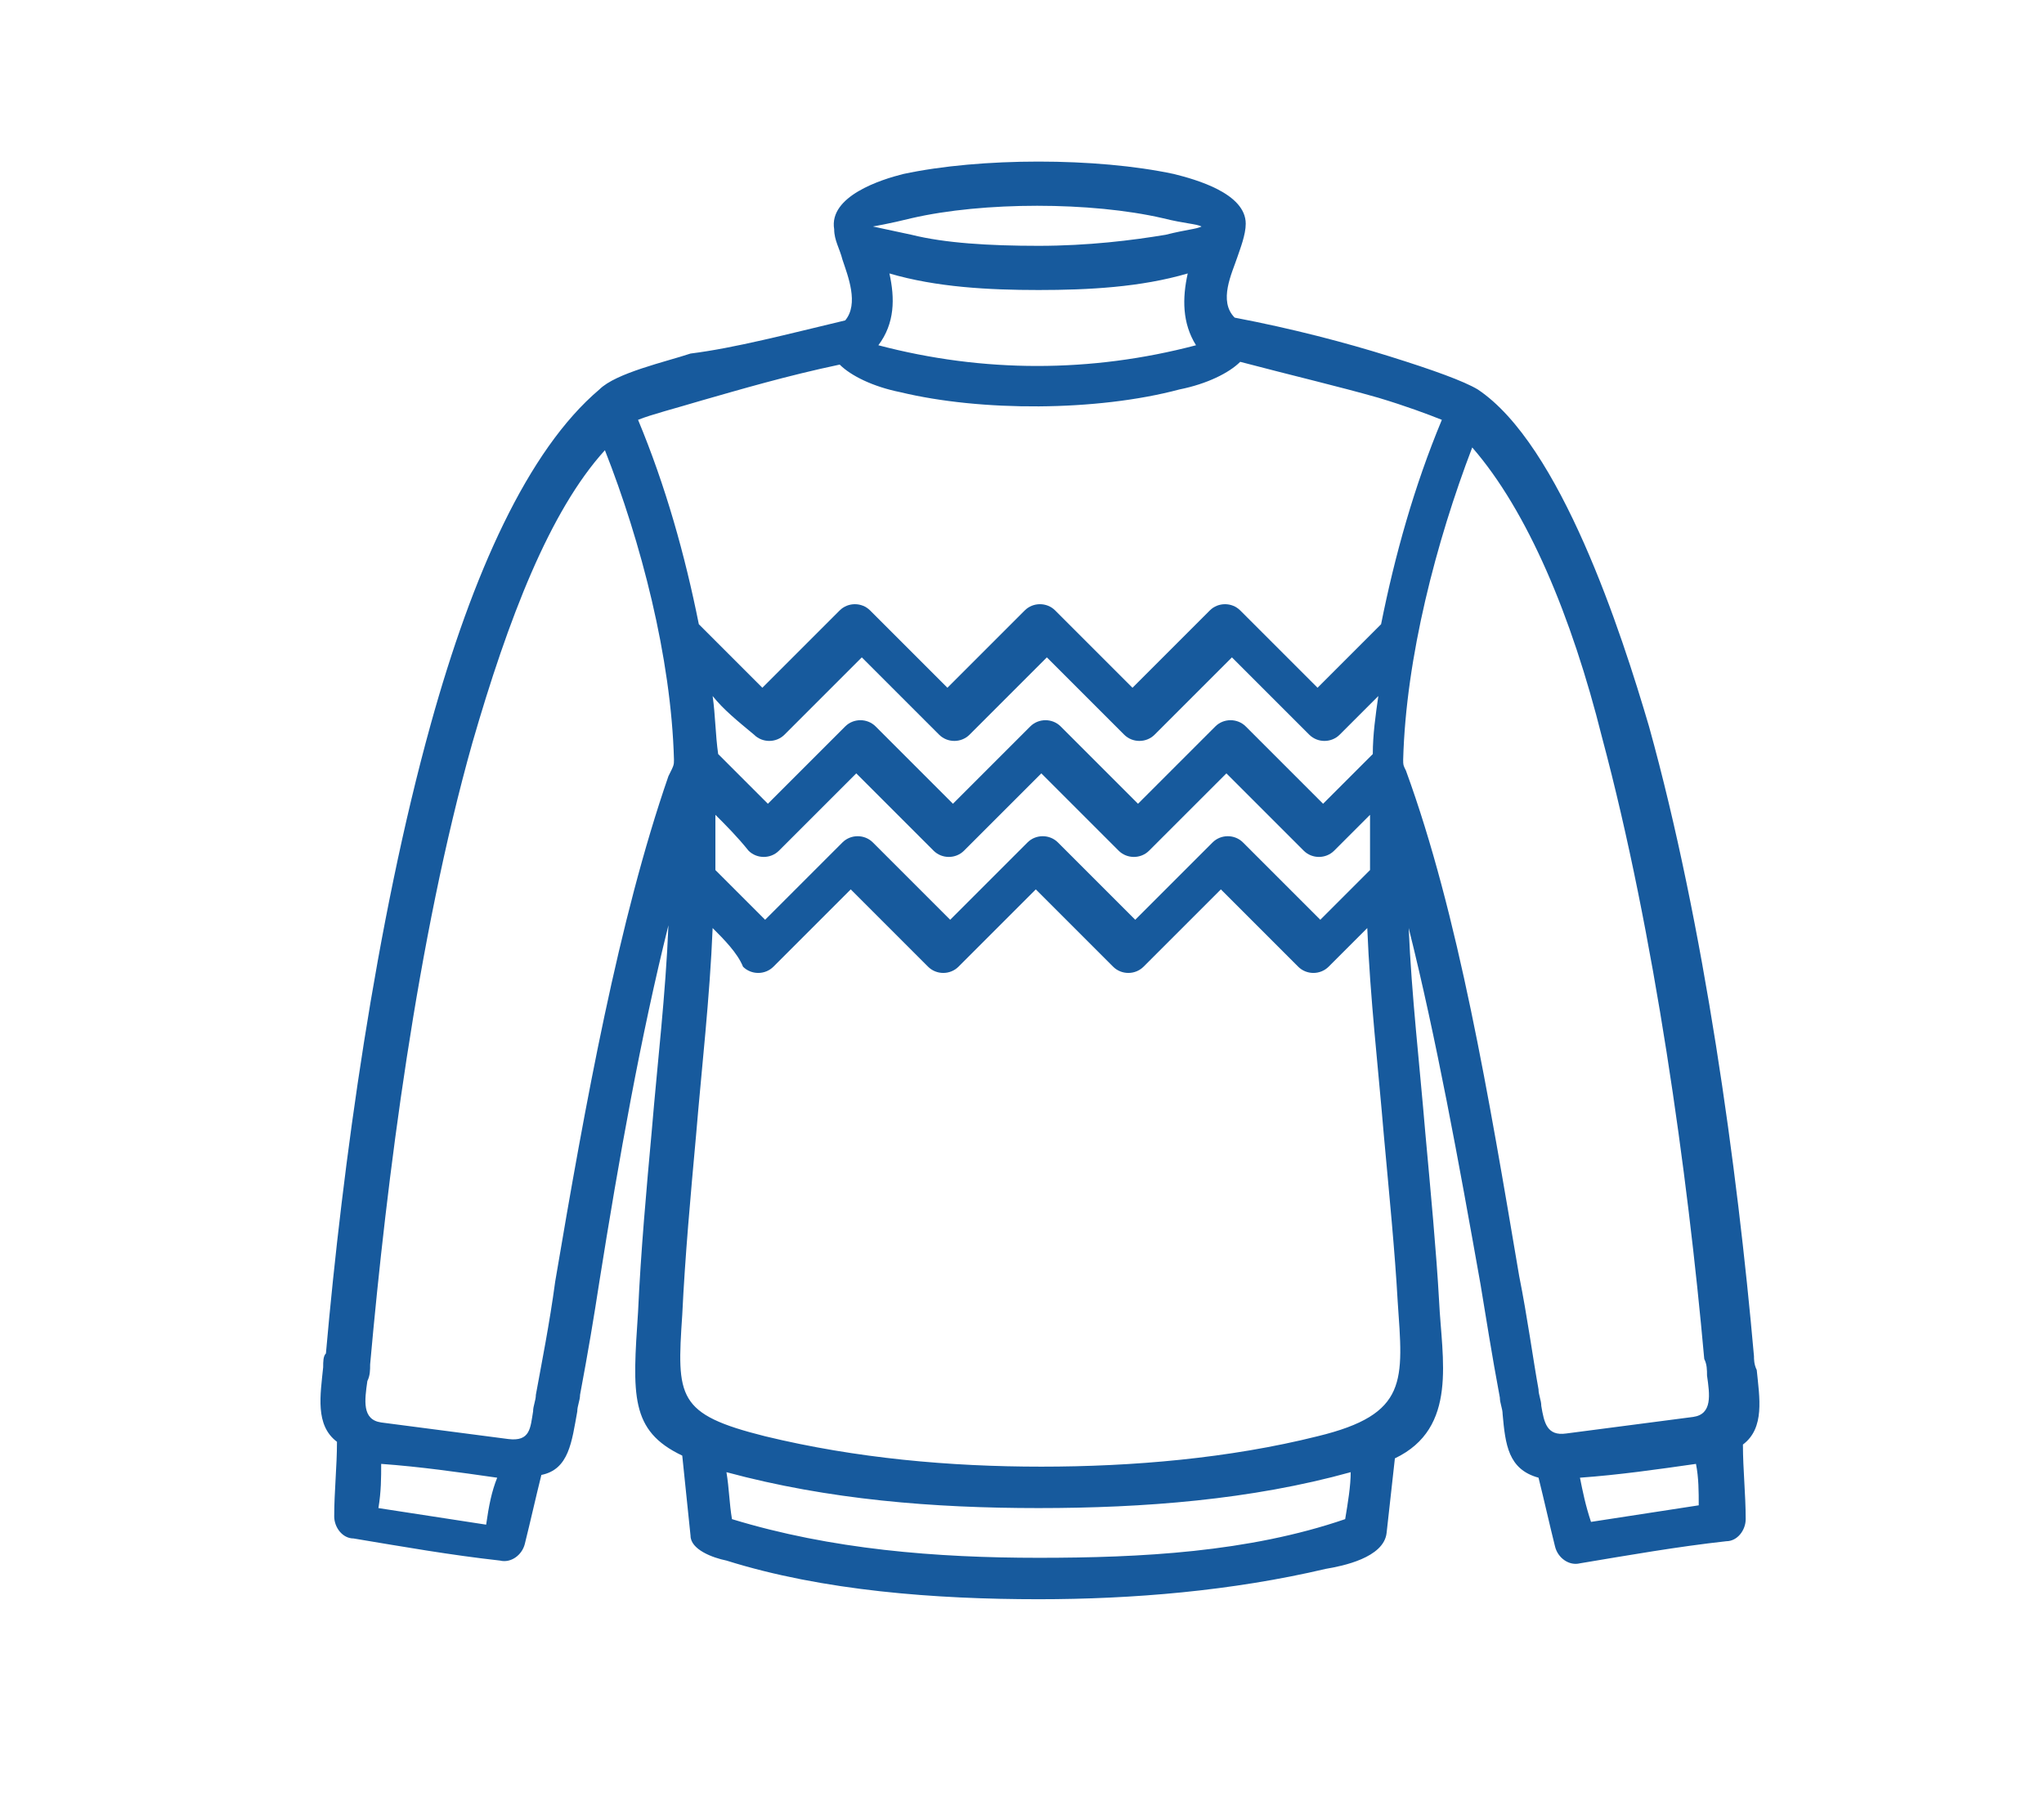 <?xml version="1.0" encoding="utf-8"?>
<!-- Generator: Adobe Illustrator 16.0.4, SVG Export Plug-In . SVG Version: 6.00 Build 0)  -->
<!DOCTYPE svg PUBLIC "-//W3C//DTD SVG 1.1//EN" "http://www.w3.org/Graphics/SVG/1.1/DTD/svg11.dtd">
<svg version="1.1" id="Layer_1" xmlns="http://www.w3.org/2000/svg" xmlns:xlink="http://www.w3.org/1999/xlink" x="0px" y="0px"
	 width="74px" height="65.7px" viewBox="0 0 74 65.7" style="enable-background:new 0 0 74 65.7;" xml:space="preserve">
<style type="text/css">
<![CDATA[
	.st0{fill:#175A9D;}
]]>
</style>
<g>
	<path class="st0" d="M43,9.9c-1.7,0.5-3.6,0.6-5.4,0.6c-1.8,0-3.7-0.1-5.4-0.6c0.2,0.9,0.2,1.8-0.4,2.6c3.8,1,7.7,1,11.5,0
		C42.8,11.7,42.8,10.8,43,9.9 M43.5,8.2c-0.2-0.1-0.6-0.1-1.4-0.3c-2.6-0.6-6.5-0.6-9.1,0c-0.8,0.2-1.4,0.3-1.4,0.3
		c0,0,1.4,0.3,1.4,0.3c1.2,0.3,2.8,0.4,4.6,0.4s3.4-0.2,4.6-0.4C43,8.3,43.3,8.3,43.5,8.2 M61.4,53c-1.4,0.2-2.8,0.4-4.2,0.5
		c0.1,0.5,0.2,1,0.4,1.6c1.3-0.2,2.6-0.4,3.9-0.6C61.5,54,61.5,53.5,61.4,53 M18,53.5c-1.4-0.2-2.8-0.4-4.2-0.5c0,0.5,0,1-0.1,1.6
		c1.3,0.2,2.6,0.4,3.9,0.6C17.7,54.5,17.8,54,18,53.5 M25.8,33.6c-0.1,2.5-0.4,5.1-0.6,7.5c-0.2,2.2-0.4,4.4-0.5,6.5
		c-0.2,3-0.2,3.6,3,4.4c3.3,0.8,6.7,1.1,10,1.1c3.3,0,6.8-0.3,10-1.1c3.3-0.8,3.1-2,2.9-4.9c-0.1-1.8-0.3-3.8-0.5-6
		c-0.2-2.4-0.5-5-0.6-7.5c-0.5,0.5-0.9,0.9-1.4,1.4c-0.3,0.3-0.8,0.3-1.1,0c-0.9-0.9-1.8-1.8-2.8-2.8c-0.9,0.9-1.8,1.8-2.8,2.8
		c-0.3,0.3-0.8,0.3-1.1,0c-0.9-0.9-1.8-1.8-2.8-2.8c-0.9,0.9-1.8,1.8-2.8,2.8c-0.3,0.3-0.8,0.3-1.1,0c-0.9-0.9-1.8-1.8-2.8-2.8
		c-0.9,0.9-1.8,1.8-2.8,2.8c-0.3,0.3-0.8,0.3-1.1,0C26.7,34.5,26.2,34,25.8,33.6 M25.9,29.5c0,0.6,0,1.3,0,2
		c0.6,0.6,1.2,1.2,1.8,1.8c0.9-0.9,1.8-1.8,2.8-2.8c0.3-0.3,0.8-0.3,1.1,0c0.9,0.9,1.8,1.8,2.8,2.8c0.9-0.9,1.8-1.8,2.8-2.8
		c0.3-0.3,0.8-0.3,1.1,0c0.9,0.9,1.8,1.8,2.8,2.8c0.9-0.9,1.8-1.8,2.8-2.8c0.3-0.3,0.8-0.3,1.1,0c0.9,0.9,1.8,1.8,2.8,2.8
		c0.6-0.6,1.2-1.2,1.8-1.8c0-0.7,0-1.3,0-2c-0.4,0.4-0.8,0.8-1.3,1.3c-0.3,0.3-0.8,0.3-1.1,0c-0.9-0.9-1.8-1.8-2.8-2.8
		c-0.9,0.9-1.8,1.8-2.8,2.8c-0.3,0.3-0.8,0.3-1.1,0c-0.9-0.9-1.8-1.8-2.8-2.8c-0.9,0.9-1.8,1.8-2.8,2.8c-0.3,0.3-0.8,0.3-1.1,0
		c-0.9-0.9-1.8-1.8-2.8-2.8c-0.9,0.9-1.8,1.8-2.8,2.8c-0.3,0.3-0.8,0.3-1.1,0C26.7,30.3,26.3,29.9,25.9,29.5 M25.8,25.2
		c0.1,0.7,0.1,1.4,0.2,2.1c0.6,0.6,1.2,1.2,1.8,1.8c0.9-0.9,1.8-1.8,2.8-2.8c0.3-0.3,0.8-0.3,1.1,0c0.9,0.9,1.8,1.8,2.8,2.8
		c0.9-0.9,1.8-1.8,2.8-2.8c0.3-0.3,0.8-0.3,1.1,0c0.9,0.9,1.8,1.8,2.8,2.8c0.9-0.9,1.8-1.8,2.8-2.8c0.3-0.3,0.8-0.3,1.1,0
		c0.9,0.9,1.8,1.8,2.8,2.8c0.6-0.6,1.2-1.2,1.8-1.8c0-0.7,0.1-1.4,0.2-2.1c-0.5,0.5-0.9,0.9-1.4,1.4c-0.3,0.3-0.8,0.3-1.1,0
		c-0.9-0.9-1.8-1.8-2.8-2.8c-0.9,0.9-1.8,1.8-2.8,2.8c-0.3,0.3-0.8,0.3-1.1,0c-0.9-0.9-1.8-1.8-2.8-2.8c-0.9,0.9-1.8,1.8-2.8,2.8
		c-0.3,0.3-0.8,0.3-1.1,0c-0.9-0.9-1.8-1.8-2.8-2.8c-0.9,0.9-1.8,1.8-2.8,2.8c-0.3,0.3-0.8,0.3-1.1,0C26.7,26.1,26.2,25.7,25.8,25.2
		 M24.4,27.5c-0.1-3.7-1.2-7.9-2.5-11.2c-2,2.2-3.5,6.1-4.8,10.6c-2,7.1-3.1,15.8-3.7,22.5c0,0.2,0,0.4-0.1,0.6
		c-0.1,0.7-0.2,1.4,0.5,1.5c1.5,0.2,3.1,0.4,4.6,0.6c0.8,0.1,0.8-0.4,0.9-1c0-0.2,0.1-0.4,0.1-0.6c0.2-1.1,0.5-2.6,0.7-4.1
		c1.1-6.5,2.3-13.1,4.1-18.3C24.4,27.7,24.4,27.7,24.4,27.5 M48.9,53.3c-3.6,1-7.5,1.3-11.3,1.3c-3.8,0-7.6-0.3-11.3-1.3
		c0.1,0.6,0.1,1.1,0.2,1.7c3.6,1.1,7.4,1.4,11.1,1.4c3.7,0,7.6-0.2,11.1-1.4C48.8,54.4,48.9,53.8,48.9,53.3 M53.3,16.2
		c-1.3,3.4-2.4,7.6-2.5,11.3c0,0.2,0,0.2,0.1,0.4c1.9,5.2,3,11.8,4.1,18.3c0.3,1.5,0.5,3,0.7,4.1c0,0.2,0.1,0.4,0.1,0.6
		c0.1,0.6,0.2,1.1,0.9,1c1.5-0.2,3.1-0.4,4.6-0.6c0.7-0.1,0.6-0.8,0.5-1.5c0-0.2,0-0.4-0.1-0.6c-0.6-6.7-1.8-15.4-3.7-22.5
		C56.9,22.3,55.3,18.5,53.3,16.2 M30.6,11.6c0.5-0.6,0.1-1.6-0.1-2.2c-0.1-0.4-0.3-0.7-0.3-1.1c-0.2-1.2,1.7-1.8,2.5-2
		c2.8-0.6,7-0.6,9.8,0c0.8,0.2,2.6,0.7,2.6,1.8c0,0.4-0.2,0.9-0.3,1.2c-0.2,0.6-0.7,1.6-0.1,2.2c2.1,0.4,4,0.9,5.6,1.4
		c1.6,0.5,2.7,0.9,3.2,1.2c3,2,5.2,8.8,6.2,12.2c2,7.2,3.2,16,3.8,22.8c0,0.1,0,0.3,0.1,0.5c0.1,1,0.3,2.1-0.5,2.7
		c0,0.9,0.1,1.8,0.1,2.7c0,0.4-0.3,0.8-0.7,0.8c-1.8,0.2-3.5,0.5-5.3,0.8c-0.4,0.1-0.8-0.2-0.9-0.6c-0.2-0.8-0.4-1.7-0.6-2.5
		c-1.1-0.3-1.2-1.2-1.3-2.3c0-0.2-0.1-0.4-0.1-0.6c-0.3-1.6-0.5-2.9-0.7-4.1C52.8,42,52,37.6,51,33.6c0.1,2.4,0.4,5,0.6,7.4
		c0.2,2.2,0.4,4.3,0.5,6.1c0.1,2.1,0.7,4.6-1.6,5.7c-0.1,0.9-0.2,1.8-0.3,2.7c-0.1,0.9-1.6,1.2-2.2,1.3c-3.4,0.8-7,1.1-10.4,1.1
		c-3.7,0-7.8-0.3-11.3-1.4c-0.5-0.1-1.3-0.4-1.3-0.9c-0.1-1-0.2-1.9-0.3-2.9c-1.9-0.9-1.8-2.2-1.6-5.2c0.1-2.2,0.3-4.4,0.5-6.6
		c0.2-2.4,0.5-4.9,0.6-7.4c-1,4-1.8,8.5-2.5,12.9c-0.2,1.3-0.4,2.5-0.7,4.1c0,0.2-0.1,0.4-0.1,0.6c-0.2,1.1-0.3,2.1-1.3,2.3
		c-0.2,0.8-0.4,1.7-0.6,2.5c-0.1,0.4-0.5,0.7-0.9,0.6c-1.8-0.2-3.5-0.5-5.3-0.8c-0.4,0-0.7-0.4-0.7-0.8c0-0.9,0.1-1.8,0.1-2.7
		c-0.8-0.6-0.6-1.7-0.5-2.7c0-0.2,0-0.4,0.1-0.5c0.6-6.8,1.8-15.6,3.8-22.8c1.5-5.4,3.5-9.9,6.1-12.1c0.6-0.6,2.4-1,3.3-1.3
		C26.6,12.6,28.5,12.1,30.6,11.6 M32.6,14.2c-1-0.2-1.8-0.6-2.2-1c-1.9,0.4-3.6,0.9-5,1.3c-1,0.3-1.8,0.5-2.3,0.7
		c1,2.4,1.7,4.9,2.2,7.4c0.8,0.8,1.6,1.6,2.3,2.3c0.9-0.9,1.8-1.8,2.8-2.8c0.3-0.3,0.8-0.3,1.1,0c0.9,0.9,1.8,1.8,2.8,2.8
		c0.9-0.9,1.8-1.8,2.8-2.8c0.3-0.3,0.8-0.3,1.1,0c0.9,0.9,1.8,1.8,2.8,2.8c0.9-0.9,1.8-1.8,2.8-2.8c0.3-0.3,0.8-0.3,1.1,0
		c0.9,0.9,1.8,1.8,2.8,2.8c0.8-0.8,1.6-1.6,2.3-2.3c0.5-2.5,1.2-5,2.2-7.4c-0.5-0.2-1.3-0.5-2.3-0.8c-1.4-0.4-3.1-0.8-5-1.3
		c-0.4,0.4-1.2,0.8-2.2,1C39.7,14.9,35.5,14.9,32.6,14.2"/>
</g>
</svg>
